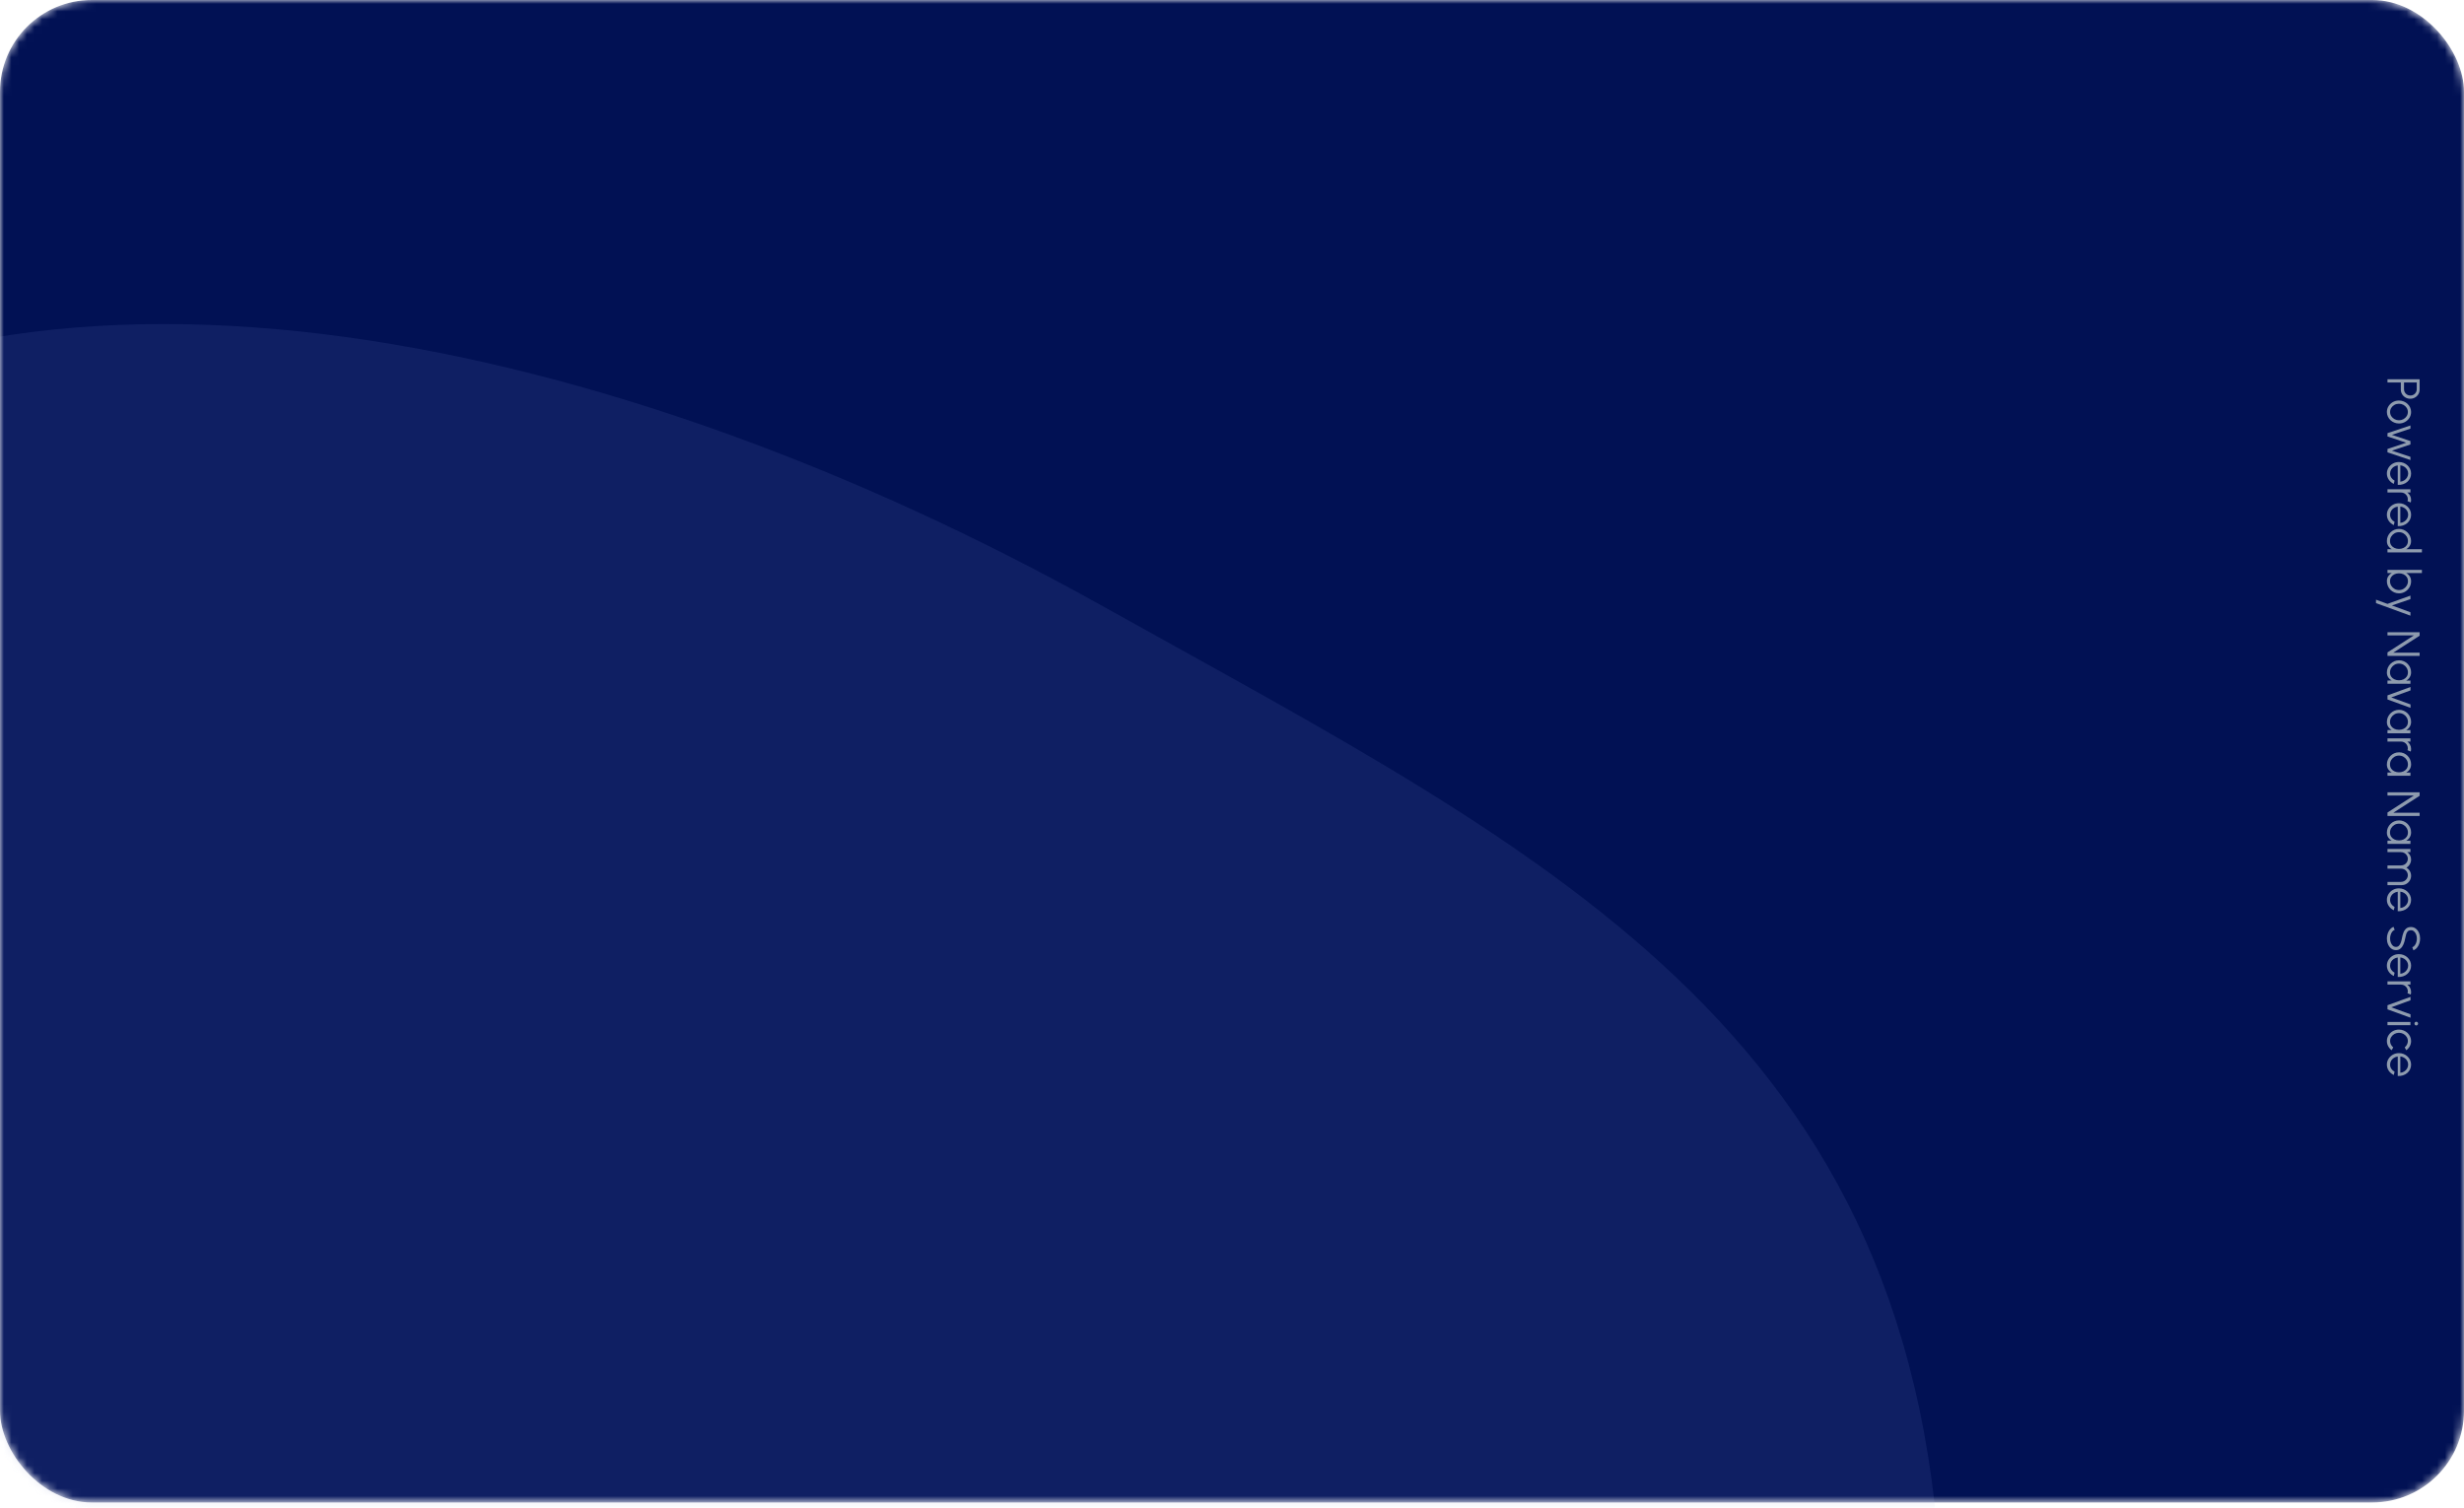 <svg width="322" height="197" viewBox="0 0 322 197" fill="none" xmlns="http://www.w3.org/2000/svg">
<mask id="mask0_2354_32136" style="mask-type:alpha" maskUnits="userSpaceOnUse" x="0" y="0" width="322" height="197">
<rect width="322" height="196.341" rx="12" fill="#011154"/>
</mask>
<g mask="url(#mask0_2354_32136)">
<rect width="322" height="196.341" rx="12" fill="url(#paint0_linear_2354_32136)"/>
<path d="M253.832 214.021C254.454 317.792 60.941 318.715 -10.284 243.244C-60.065 190.494 -99.749 102.139 -40.698 60.024C5.308 27.213 80.747 43.836 144.094 79.208C203.365 112.304 253.362 135.637 253.832 214.021Z" fill="#6374BD" fill-opacity="0.15"/>
<path d="M312 49.566L316.2 49.566L316.2 50.91C316.2 51.134 316.145 51.336 316.035 51.516C315.927 51.696 315.78 51.839 315.594 51.945C315.41 52.053 315.203 52.107 314.973 52.107C314.741 52.107 314.532 52.052 314.346 51.942C314.16 51.834 314.013 51.689 313.905 51.507C313.797 51.327 313.743 51.128 313.743 50.91L313.743 49.986L312 49.986L312 49.566ZM314.163 49.986L314.163 50.877C314.163 51.025 314.199 51.16 314.271 51.282C314.345 51.406 314.444 51.504 314.568 51.576C314.694 51.65 314.836 51.687 314.994 51.687C315.152 51.687 315.293 51.65 315.417 51.576C315.543 51.504 315.642 51.406 315.714 51.282C315.788 51.16 315.825 51.025 315.825 50.877L315.825 49.986L314.163 49.986ZM311.922 53.841C311.922 53.565 311.993 53.313 312.135 53.085C312.277 52.859 312.467 52.678 312.705 52.542C312.945 52.408 313.21 52.341 313.5 52.341C313.72 52.341 313.925 52.38 314.115 52.458C314.307 52.536 314.475 52.643 314.619 52.779C314.765 52.917 314.879 53.077 314.961 53.259C315.043 53.441 315.084 53.635 315.084 53.841C315.084 54.117 315.013 54.368 314.871 54.594C314.729 54.822 314.538 55.003 314.298 55.137C314.058 55.273 313.792 55.341 313.5 55.341C313.282 55.341 313.078 55.302 312.888 55.224C312.698 55.146 312.53 55.038 312.384 54.9C312.24 54.764 312.127 54.605 312.045 54.423C311.963 54.243 311.922 54.049 311.922 53.841ZM312.342 53.841C312.342 54.045 312.395 54.228 312.501 54.39C312.609 54.554 312.751 54.683 312.927 54.777C313.103 54.873 313.294 54.921 313.5 54.921C313.71 54.921 313.903 54.873 314.079 54.777C314.257 54.681 314.399 54.551 314.505 54.387C314.611 54.225 314.664 54.043 314.664 53.841C314.664 53.637 314.61 53.453 314.502 53.289C314.396 53.127 314.255 52.998 314.079 52.902C313.903 52.808 313.71 52.761 313.5 52.761C313.284 52.761 313.088 52.81 312.912 52.908C312.738 53.006 312.599 53.137 312.495 53.301C312.393 53.465 312.342 53.645 312.342 53.841ZM312 57.037L312 56.605L315 55.6L315 56.011L312.582 56.827L315 57.637L315 58.081L312.582 58.891L315 59.701L315 60.115L312 59.11L312 58.675L314.442 57.853L312 57.037ZM311.922 61.877C311.922 61.601 311.993 61.349 312.135 61.121C312.277 60.895 312.467 60.714 312.705 60.578C312.945 60.444 313.21 60.377 313.5 60.377C313.72 60.377 313.925 60.416 314.115 60.494C314.307 60.572 314.475 60.679 314.619 60.815C314.765 60.953 314.879 61.113 314.961 61.295C315.043 61.477 315.084 61.671 315.084 61.877C315.084 62.099 315.04 62.303 314.952 62.489C314.864 62.677 314.741 62.838 314.583 62.972C314.425 63.108 314.24 63.21 314.028 63.278C313.816 63.348 313.587 63.377 313.341 63.365L313.341 60.821C313.151 60.845 312.981 60.905 312.831 61.001C312.681 61.099 312.562 61.223 312.474 61.373C312.388 61.525 312.344 61.693 312.342 61.877C312.342 62.077 312.394 62.257 312.498 62.417C312.602 62.579 312.745 62.709 312.927 62.807L312.828 63.233C312.562 63.113 312.344 62.932 312.174 62.69C312.006 62.448 311.922 62.177 311.922 61.877ZM313.68 60.809L313.68 62.942C313.866 62.928 314.036 62.871 314.19 62.771C314.346 62.673 314.47 62.546 314.562 62.39C314.656 62.234 314.703 62.063 314.703 61.877C314.703 61.691 314.657 61.521 314.565 61.367C314.475 61.213 314.352 61.087 314.196 60.989C314.042 60.891 313.87 60.831 313.68 60.809ZM312 63.939L315 63.939L315 64.359L314.586 64.359C314.738 64.465 314.859 64.603 314.949 64.773C315.039 64.943 315.084 65.128 315.084 65.328C315.084 65.444 315.069 65.556 315.039 65.664L314.622 65.493C314.648 65.409 314.661 65.327 314.661 65.247C314.661 65.085 314.621 64.936 314.541 64.8C314.461 64.666 314.354 64.559 314.22 64.479C314.086 64.399 313.937 64.359 313.773 64.359L312 64.359L312 63.939ZM311.922 67.264C311.922 66.988 311.993 66.736 312.135 66.508C312.277 66.282 312.467 66.101 312.705 65.965C312.945 65.831 313.21 65.764 313.5 65.764C313.72 65.764 313.925 65.803 314.115 65.881C314.307 65.959 314.475 66.066 314.619 66.202C314.765 66.34 314.879 66.5 314.961 66.682C315.043 66.864 315.084 67.058 315.084 67.264C315.084 67.486 315.04 67.69 314.952 67.876C314.864 68.064 314.741 68.225 314.583 68.359C314.425 68.495 314.24 68.597 314.028 68.665C313.816 68.735 313.587 68.764 313.341 68.752L313.341 66.208C313.151 66.232 312.981 66.292 312.831 66.388C312.681 66.486 312.562 66.61 312.474 66.76C312.388 66.912 312.344 67.08 312.342 67.264C312.342 67.464 312.394 67.644 312.498 67.804C312.602 67.966 312.745 68.096 312.927 68.194L312.828 68.62C312.562 68.5 312.344 68.319 312.174 68.077C312.006 67.835 311.922 67.564 311.922 67.264ZM313.68 66.196L313.68 68.329C313.866 68.315 314.036 68.258 314.19 68.158C314.346 68.06 314.47 67.933 314.562 67.777C314.656 67.621 314.703 67.45 314.703 67.264C314.703 67.078 314.657 66.908 314.565 66.754C314.475 66.6 314.352 66.474 314.196 66.376C314.042 66.278 313.87 66.218 313.68 66.196ZM316.5 71.766L316.5 72.186L312 72.186L312 71.766L312.561 71.766C312.369 71.662 312.214 71.519 312.096 71.337C311.98 71.157 311.922 70.943 311.922 70.695C311.922 70.477 311.963 70.273 312.045 70.083C312.127 69.893 312.24 69.725 312.384 69.579C312.53 69.435 312.698 69.322 312.888 69.24C313.078 69.158 313.282 69.117 313.5 69.117C313.718 69.117 313.922 69.158 314.112 69.24C314.304 69.322 314.472 69.435 314.616 69.579C314.762 69.725 314.876 69.893 314.958 70.083C315.04 70.273 315.081 70.477 315.081 70.695C315.081 70.943 315.022 71.157 314.904 71.337C314.788 71.519 314.635 71.662 314.445 71.766L316.5 71.766ZM312.33 70.698C312.33 70.912 312.382 71.096 312.486 71.25C312.592 71.404 312.734 71.522 312.912 71.604C313.09 71.688 313.286 71.73 313.5 71.73C313.72 71.73 313.918 71.688 314.094 71.604C314.272 71.52 314.413 71.401 314.517 71.247C314.621 71.093 314.673 70.91 314.673 70.698C314.673 70.486 314.62 70.293 314.514 70.119C314.41 69.945 314.269 69.806 314.091 69.702C313.913 69.598 313.716 69.546 313.5 69.546C313.282 69.546 313.084 69.599 312.906 69.705C312.73 69.811 312.59 69.951 312.486 70.125C312.382 70.301 312.33 70.492 312.33 70.698ZM315.084 75.956C315.084 76.248 315.013 76.513 314.871 76.751C314.729 76.991 314.538 77.182 314.298 77.324C314.06 77.466 313.795 77.537 313.503 77.537C313.285 77.537 313.08 77.496 312.888 77.414C312.698 77.332 312.53 77.218 312.384 77.072C312.24 76.928 312.127 76.76 312.045 76.568C311.963 76.378 311.922 76.174 311.922 75.956C311.922 75.708 311.981 75.494 312.099 75.314C312.217 75.134 312.371 74.992 312.561 74.888L312 74.888L312 74.468L316.5 74.468L316.5 74.888L314.445 74.888C314.635 74.992 314.789 75.134 314.907 75.314C315.025 75.494 315.084 75.708 315.084 75.956ZM312.333 75.953C312.333 76.167 312.385 76.361 312.489 76.535C312.595 76.709 312.737 76.848 312.915 76.952C313.093 77.056 313.289 77.108 313.503 77.108C313.723 77.108 313.921 77.055 314.097 76.949C314.275 76.843 314.416 76.702 314.52 76.526C314.624 76.352 314.676 76.161 314.676 75.953C314.676 75.741 314.623 75.557 314.517 75.401C314.411 75.247 314.269 75.128 314.091 75.044C313.913 74.962 313.717 74.921 313.503 74.921C313.285 74.921 313.087 74.963 312.909 75.047C312.733 75.131 312.593 75.25 312.489 75.404C312.385 75.56 312.333 75.743 312.333 75.953ZM315 80.011L315 80.455L310.5 78.814L310.5 78.367L312 78.913L315 77.836L315 78.295L312.579 79.123L315 80.011ZM312 82.617L316.2 82.617L316.2 83.073L312.759 85.29L316.2 85.29L316.2 85.71L312 85.71L312 85.257L315.441 83.037L312 83.037L312 82.617ZM315 88.934L315 89.354L312 89.354L312 88.934L312.558 88.919C312.368 88.821 312.214 88.684 312.096 88.508C311.98 88.332 311.922 88.122 311.922 87.878C311.922 87.658 311.963 87.452 312.045 87.26C312.129 87.068 312.244 86.899 312.39 86.753C312.536 86.607 312.705 86.493 312.897 86.411C313.089 86.329 313.295 86.288 313.515 86.288C313.731 86.288 313.934 86.328 314.124 86.408C314.314 86.49 314.481 86.602 314.625 86.744C314.769 86.888 314.881 87.054 314.961 87.242C315.043 87.432 315.084 87.635 315.084 87.851C315.084 88.101 315.024 88.319 314.904 88.505C314.786 88.691 314.631 88.839 314.439 88.949L315 88.934ZM312.33 87.869C312.33 88.083 312.382 88.267 312.486 88.421C312.592 88.575 312.734 88.693 312.912 88.775C313.09 88.859 313.286 88.901 313.5 88.901C313.72 88.901 313.918 88.859 314.094 88.775C314.272 88.691 314.413 88.572 314.517 88.418C314.621 88.264 314.673 88.081 314.673 87.869C314.673 87.657 314.62 87.463 314.514 87.287C314.41 87.113 314.269 86.974 314.091 86.87C313.913 86.768 313.716 86.717 313.5 86.717C313.282 86.717 313.084 86.77 312.906 86.876C312.73 86.982 312.59 87.122 312.486 87.296C312.382 87.472 312.33 87.663 312.33 87.869ZM312 91.404L312 90.871L315.009 89.775L315.009 90.222L312.492 91.138L315.009 92.052L315.009 92.499L312 91.404ZM315 95.405L315 95.825L312 95.825L312 95.405L312.558 95.39C312.368 95.292 312.214 95.155 312.096 94.979C311.98 94.803 311.922 94.593 311.922 94.349C311.922 94.129 311.963 93.923 312.045 93.731C312.129 93.539 312.244 93.37 312.39 93.224C312.536 93.078 312.705 92.964 312.897 92.882C313.089 92.8 313.295 92.759 313.515 92.759C313.731 92.759 313.934 92.799 314.124 92.879C314.314 92.961 314.481 93.073 314.625 93.215C314.769 93.359 314.881 93.525 314.961 93.713C315.043 93.903 315.084 94.106 315.084 94.322C315.084 94.572 315.024 94.79 314.904 94.976C314.786 95.162 314.631 95.31 314.439 95.42L315 95.405ZM312.33 94.34C312.33 94.554 312.382 94.738 312.486 94.892C312.592 95.046 312.734 95.164 312.912 95.246C313.09 95.33 313.286 95.372 313.5 95.372C313.72 95.372 313.918 95.33 314.094 95.246C314.272 95.162 314.413 95.043 314.517 94.889C314.621 94.735 314.673 94.552 314.673 94.34C314.673 94.128 314.62 93.934 314.514 93.758C314.41 93.584 314.269 93.445 314.091 93.341C313.913 93.239 313.716 93.188 313.5 93.188C313.282 93.188 313.084 93.241 312.906 93.347C312.73 93.453 312.59 93.593 312.486 93.767C312.382 93.943 312.33 94.134 312.33 94.34ZM312 96.486L315 96.486L315 96.906L314.586 96.906C314.738 97.012 314.859 97.15 314.949 97.32C315.039 97.49 315.084 97.675 315.084 97.875C315.084 97.991 315.069 98.103 315.039 98.211L314.622 98.04C314.648 97.956 314.661 97.874 314.661 97.794C314.661 97.632 314.621 97.483 314.541 97.347C314.461 97.213 314.354 97.106 314.22 97.026C314.086 96.946 313.937 96.906 313.773 96.906L312 96.906L312 96.486ZM315 100.957L315 101.377L312 101.377L312 100.957L312.558 100.942C312.368 100.844 312.214 100.707 312.096 100.531C311.98 100.355 311.922 100.145 311.922 99.901C311.922 99.681 311.963 99.475 312.045 99.283C312.129 99.091 312.244 98.922 312.39 98.776C312.536 98.63 312.705 98.516 312.897 98.434C313.089 98.352 313.295 98.311 313.515 98.311C313.731 98.311 313.934 98.351 314.124 98.431C314.314 98.513 314.481 98.625 314.625 98.767C314.769 98.911 314.881 99.077 314.961 99.265C315.043 99.455 315.084 99.658 315.084 99.874C315.084 100.124 315.024 100.342 314.904 100.528C314.786 100.714 314.631 100.862 314.439 100.972L315 100.957ZM312.33 99.892C312.33 100.106 312.382 100.29 312.486 100.444C312.592 100.598 312.734 100.716 312.912 100.798C313.09 100.882 313.286 100.924 313.5 100.924C313.72 100.924 313.918 100.882 314.094 100.798C314.272 100.714 314.413 100.595 314.517 100.441C314.621 100.287 314.673 100.104 314.673 99.892C314.673 99.68 314.62 99.486 314.514 99.31C314.41 99.136 314.269 98.997 314.091 98.893C313.913 98.791 313.716 98.74 313.5 98.74C313.282 98.74 313.084 98.793 312.906 98.899C312.73 99.005 312.59 99.145 312.486 99.319C312.382 99.495 312.33 99.686 312.33 99.892ZM312 103.539L316.2 103.539L316.2 103.995L312.759 106.212L316.2 106.212L316.2 106.632L312 106.632L312 106.179L315.441 103.959L312 103.959L312 103.539ZM315 109.856L315 110.276L312 110.276L312 109.856L312.558 109.841C312.368 109.743 312.214 109.606 312.096 109.43C311.98 109.254 311.922 109.044 311.922 108.8C311.922 108.58 311.963 108.374 312.045 108.182C312.129 107.99 312.244 107.821 312.39 107.675C312.536 107.529 312.705 107.415 312.897 107.333C313.089 107.251 313.295 107.21 313.515 107.21C313.731 107.21 313.934 107.25 314.124 107.33C314.314 107.412 314.481 107.524 314.625 107.666C314.769 107.81 314.881 107.976 314.961 108.164C315.043 108.354 315.084 108.557 315.084 108.773C315.084 109.023 315.024 109.241 314.904 109.427C314.786 109.613 314.631 109.761 314.439 109.871L315 109.856ZM312.33 108.791C312.33 109.005 312.382 109.189 312.486 109.343C312.592 109.497 312.734 109.615 312.912 109.697C313.09 109.781 313.286 109.823 313.5 109.823C313.72 109.823 313.918 109.781 314.094 109.697C314.272 109.613 314.413 109.494 314.517 109.34C314.621 109.186 314.673 109.003 314.673 108.791C314.673 108.579 314.62 108.385 314.514 108.209C314.41 108.035 314.269 107.896 314.091 107.792C313.913 107.69 313.716 107.639 313.5 107.639C313.282 107.639 313.084 107.692 312.906 107.798C312.73 107.904 312.59 108.044 312.486 108.218C312.382 108.394 312.33 108.585 312.33 108.791ZM312 110.936L315 110.936L315 111.356L314.586 111.356C314.738 111.464 314.859 111.602 314.949 111.77C315.039 111.938 315.084 112.122 315.084 112.322C315.084 112.548 315.028 112.755 314.916 112.943C314.806 113.131 314.659 113.278 314.475 113.384C314.659 113.49 314.806 113.636 314.916 113.822C315.028 114.008 315.084 114.214 315.084 114.44C315.084 114.666 315.029 114.872 314.919 115.058C314.809 115.244 314.661 115.392 314.475 115.502C314.289 115.612 314.083 115.667 313.857 115.667L312 115.667L312 115.247L313.764 115.247C313.924 115.247 314.072 115.208 314.208 115.13C314.344 115.052 314.453 114.947 314.535 114.815C314.619 114.685 314.661 114.54 314.661 114.38C314.661 114.22 314.622 114.074 314.544 113.942C314.468 113.812 314.362 113.708 314.226 113.63C314.092 113.552 313.938 113.513 313.764 113.513L312 113.513L312 113.093L313.764 113.093C313.938 113.093 314.092 113.054 314.226 112.976C314.362 112.898 314.468 112.793 314.544 112.661C314.622 112.529 314.661 112.383 314.661 112.223C314.661 112.065 314.619 111.92 314.535 111.788C314.453 111.656 314.344 111.551 314.208 111.473C314.072 111.395 313.924 111.356 313.764 111.356L312 111.356L312 110.936ZM311.922 117.59C311.922 117.314 311.993 117.062 312.135 116.834C312.277 116.608 312.467 116.427 312.705 116.291C312.945 116.157 313.21 116.09 313.5 116.09C313.72 116.09 313.925 116.129 314.115 116.207C314.307 116.285 314.475 116.392 314.619 116.528C314.765 116.666 314.879 116.826 314.961 117.008C315.043 117.19 315.084 117.384 315.084 117.59C315.084 117.812 315.04 118.016 314.952 118.202C314.864 118.39 314.741 118.551 314.583 118.685C314.425 118.821 314.24 118.923 314.028 118.991C313.816 119.061 313.587 119.09 313.341 119.078L313.341 116.534C313.151 116.558 312.981 116.618 312.831 116.714C312.681 116.812 312.562 116.936 312.474 117.086C312.388 117.238 312.344 117.406 312.342 117.59C312.342 117.79 312.394 117.97 312.498 118.13C312.602 118.292 312.745 118.422 312.927 118.52L312.828 118.946C312.562 118.826 312.344 118.645 312.174 118.403C312.006 118.161 311.922 117.89 311.922 117.59ZM313.68 116.522L313.68 118.655C313.866 118.641 314.036 118.584 314.19 118.484C314.346 118.386 314.47 118.259 314.562 118.103C314.656 117.947 314.703 117.776 314.703 117.59C314.703 117.404 314.657 117.234 314.565 117.08C314.475 116.926 314.352 116.8 314.196 116.702C314.042 116.604 313.87 116.544 313.68 116.522ZM311.922 122.649C311.922 122.425 311.957 122.208 312.027 121.998C312.097 121.79 312.197 121.608 312.327 121.452C312.457 121.296 312.612 121.186 312.792 121.122L312.939 121.515C312.815 121.559 312.708 121.639 312.618 121.755C312.53 121.873 312.462 122.01 312.414 122.166C312.366 122.324 312.342 122.485 312.342 122.649C312.342 122.841 312.374 123.02 312.438 123.186C312.502 123.352 312.591 123.486 312.705 123.588C312.821 123.69 312.957 123.741 313.113 123.741C313.271 123.741 313.401 123.688 313.503 123.582C313.605 123.476 313.685 123.339 313.743 123.171C313.803 123.005 313.849 122.831 313.881 122.649C313.931 122.363 313.999 122.106 314.085 121.878C314.171 121.652 314.292 121.473 314.448 121.341C314.606 121.209 314.814 121.143 315.072 121.143C315.314 121.143 315.524 121.213 315.702 121.353C315.88 121.493 316.018 121.677 316.116 121.905C316.214 122.135 316.263 122.383 316.263 122.649C316.263 122.867 316.229 123.08 316.161 123.288C316.093 123.496 315.994 123.679 315.864 123.837C315.734 123.997 315.575 124.112 315.387 124.182L315.243 123.783C315.369 123.739 315.476 123.658 315.564 123.54C315.654 123.424 315.722 123.288 315.768 123.132C315.816 122.976 315.84 122.815 315.84 122.649C315.842 122.459 315.81 122.281 315.744 122.115C315.68 121.951 315.59 121.818 315.474 121.716C315.36 121.614 315.226 121.563 315.072 121.563C314.892 121.563 314.753 121.61 314.655 121.704C314.559 121.8 314.487 121.93 314.439 122.094C314.391 122.258 314.348 122.443 314.31 122.649C314.264 122.917 314.192 123.166 314.094 123.396C313.998 123.626 313.869 123.811 313.707 123.951C313.547 124.091 313.349 124.161 313.113 124.161C312.873 124.161 312.663 124.091 312.483 123.951C312.305 123.811 312.167 123.626 312.069 123.396C311.971 123.168 311.922 122.919 311.922 122.649ZM311.922 126.184C311.922 125.908 311.993 125.656 312.135 125.428C312.277 125.202 312.467 125.021 312.705 124.885C312.945 124.751 313.21 124.684 313.5 124.684C313.72 124.684 313.925 124.723 314.115 124.801C314.307 124.879 314.475 124.986 314.619 125.122C314.765 125.26 314.879 125.42 314.961 125.602C315.043 125.784 315.084 125.978 315.084 126.184C315.084 126.406 315.04 126.61 314.952 126.796C314.864 126.984 314.741 127.145 314.583 127.279C314.425 127.415 314.24 127.517 314.028 127.585C313.816 127.655 313.587 127.684 313.341 127.672L313.341 125.128C313.151 125.152 312.981 125.212 312.831 125.308C312.681 125.406 312.562 125.53 312.474 125.68C312.388 125.832 312.344 126 312.342 126.184C312.342 126.384 312.394 126.564 312.498 126.724C312.602 126.886 312.745 127.016 312.927 127.114L312.828 127.54C312.562 127.42 312.344 127.239 312.174 126.997C312.006 126.755 311.922 126.484 311.922 126.184ZM313.68 125.116L313.68 127.249C313.866 127.235 314.036 127.178 314.19 127.078C314.346 126.98 314.47 126.853 314.562 126.697C314.656 126.541 314.703 126.37 314.703 126.184C314.703 125.998 314.657 125.828 314.565 125.674C314.475 125.52 314.352 125.394 314.196 125.296C314.042 125.198 313.87 125.138 313.68 125.116ZM312 128.246L315 128.246L315 128.666L314.586 128.666C314.738 128.772 314.859 128.91 314.949 129.08C315.039 129.25 315.084 129.435 315.084 129.635C315.084 129.751 315.069 129.863 315.039 129.971L314.622 129.8C314.648 129.716 314.661 129.634 314.661 129.554C314.661 129.392 314.621 129.243 314.541 129.107C314.461 128.973 314.354 128.866 314.22 128.786C314.086 128.706 313.937 128.666 313.773 128.666L312 128.666L312 128.246ZM312 131.899L312 131.365L315.009 130.27L315.009 130.717L312.492 131.632L315.009 132.547L315.009 132.994L312 131.899ZM315 133.551L315 133.971L312 133.971L312 133.551L315 133.551ZM315.525 133.764C315.525 133.696 315.547 133.638 315.591 133.59C315.637 133.544 315.694 133.521 315.762 133.521C315.83 133.521 315.886 133.544 315.93 133.59C315.976 133.638 315.999 133.696 315.999 133.764C315.999 133.83 315.976 133.886 315.93 133.932C315.886 133.98 315.83 134.004 315.762 134.004C315.694 134.004 315.637 133.981 315.591 133.935C315.547 133.889 315.525 133.832 315.525 133.764ZM312.753 136.867L312.549 137.242C312.359 137.106 312.207 136.933 312.093 136.723C311.979 136.515 311.922 136.289 311.922 136.045C311.922 135.769 311.993 135.517 312.135 135.289C312.277 135.063 312.467 134.882 312.705 134.746C312.945 134.612 313.21 134.545 313.5 134.545C313.72 134.545 313.925 134.584 314.115 134.662C314.307 134.74 314.475 134.847 314.619 134.983C314.765 135.121 314.879 135.281 314.961 135.463C315.043 135.645 315.084 135.839 315.084 136.045C315.084 136.289 315.027 136.515 314.913 136.723C314.799 136.933 314.646 137.106 314.454 137.242L314.253 136.867C314.385 136.763 314.486 136.638 314.556 136.492C314.628 136.346 314.664 136.197 314.664 136.045C314.664 135.843 314.61 135.66 314.502 135.496C314.396 135.332 314.255 135.202 314.079 135.106C313.903 135.012 313.71 134.965 313.5 134.965C313.29 134.965 313.097 135.013 312.921 135.109C312.745 135.207 312.604 135.338 312.498 135.502C312.394 135.666 312.342 135.847 312.342 136.045C312.342 136.209 312.38 136.363 312.456 136.507C312.532 136.651 312.631 136.771 312.753 136.867ZM311.922 139.122C311.922 138.846 311.993 138.594 312.135 138.366C312.277 138.14 312.467 137.959 312.705 137.823C312.945 137.689 313.21 137.622 313.5 137.622C313.72 137.622 313.925 137.661 314.115 137.739C314.307 137.817 314.475 137.924 314.619 138.06C314.765 138.198 314.879 138.358 314.961 138.54C315.043 138.722 315.084 138.916 315.084 139.122C315.084 139.344 315.04 139.548 314.952 139.734C314.864 139.922 314.741 140.083 314.583 140.217C314.425 140.353 314.24 140.455 314.028 140.523C313.816 140.593 313.587 140.622 313.341 140.61L313.341 138.066C313.151 138.09 312.981 138.15 312.831 138.246C312.681 138.344 312.562 138.468 312.474 138.618C312.388 138.77 312.344 138.938 312.342 139.122C312.342 139.322 312.394 139.502 312.498 139.662C312.602 139.824 312.745 139.954 312.927 140.052L312.828 140.478C312.562 140.358 312.344 140.177 312.174 139.935C312.006 139.693 311.922 139.422 311.922 139.122ZM313.68 138.054L313.68 140.187C313.866 140.173 314.036 140.116 314.19 140.016C314.346 139.918 314.47 139.791 314.562 139.635C314.656 139.479 314.703 139.308 314.703 139.122C314.703 138.936 314.657 138.766 314.565 138.612C314.475 138.458 314.352 138.332 314.196 138.234C314.042 138.136 313.87 138.076 313.68 138.054Z" fill="#8E9BAE"/>
</g>
<defs>
<linearGradient id="paint0_linear_2354_32136" x1="4.92458e-06" y1="-7.854" x2="366.878" y2="256.927" gradientUnits="userSpaceOnUse">
<stop offset="0.188" stop-color="#011154"/>
<stop offset="1" stop-color="#011154"/>
</linearGradient>
</defs>
</svg>
